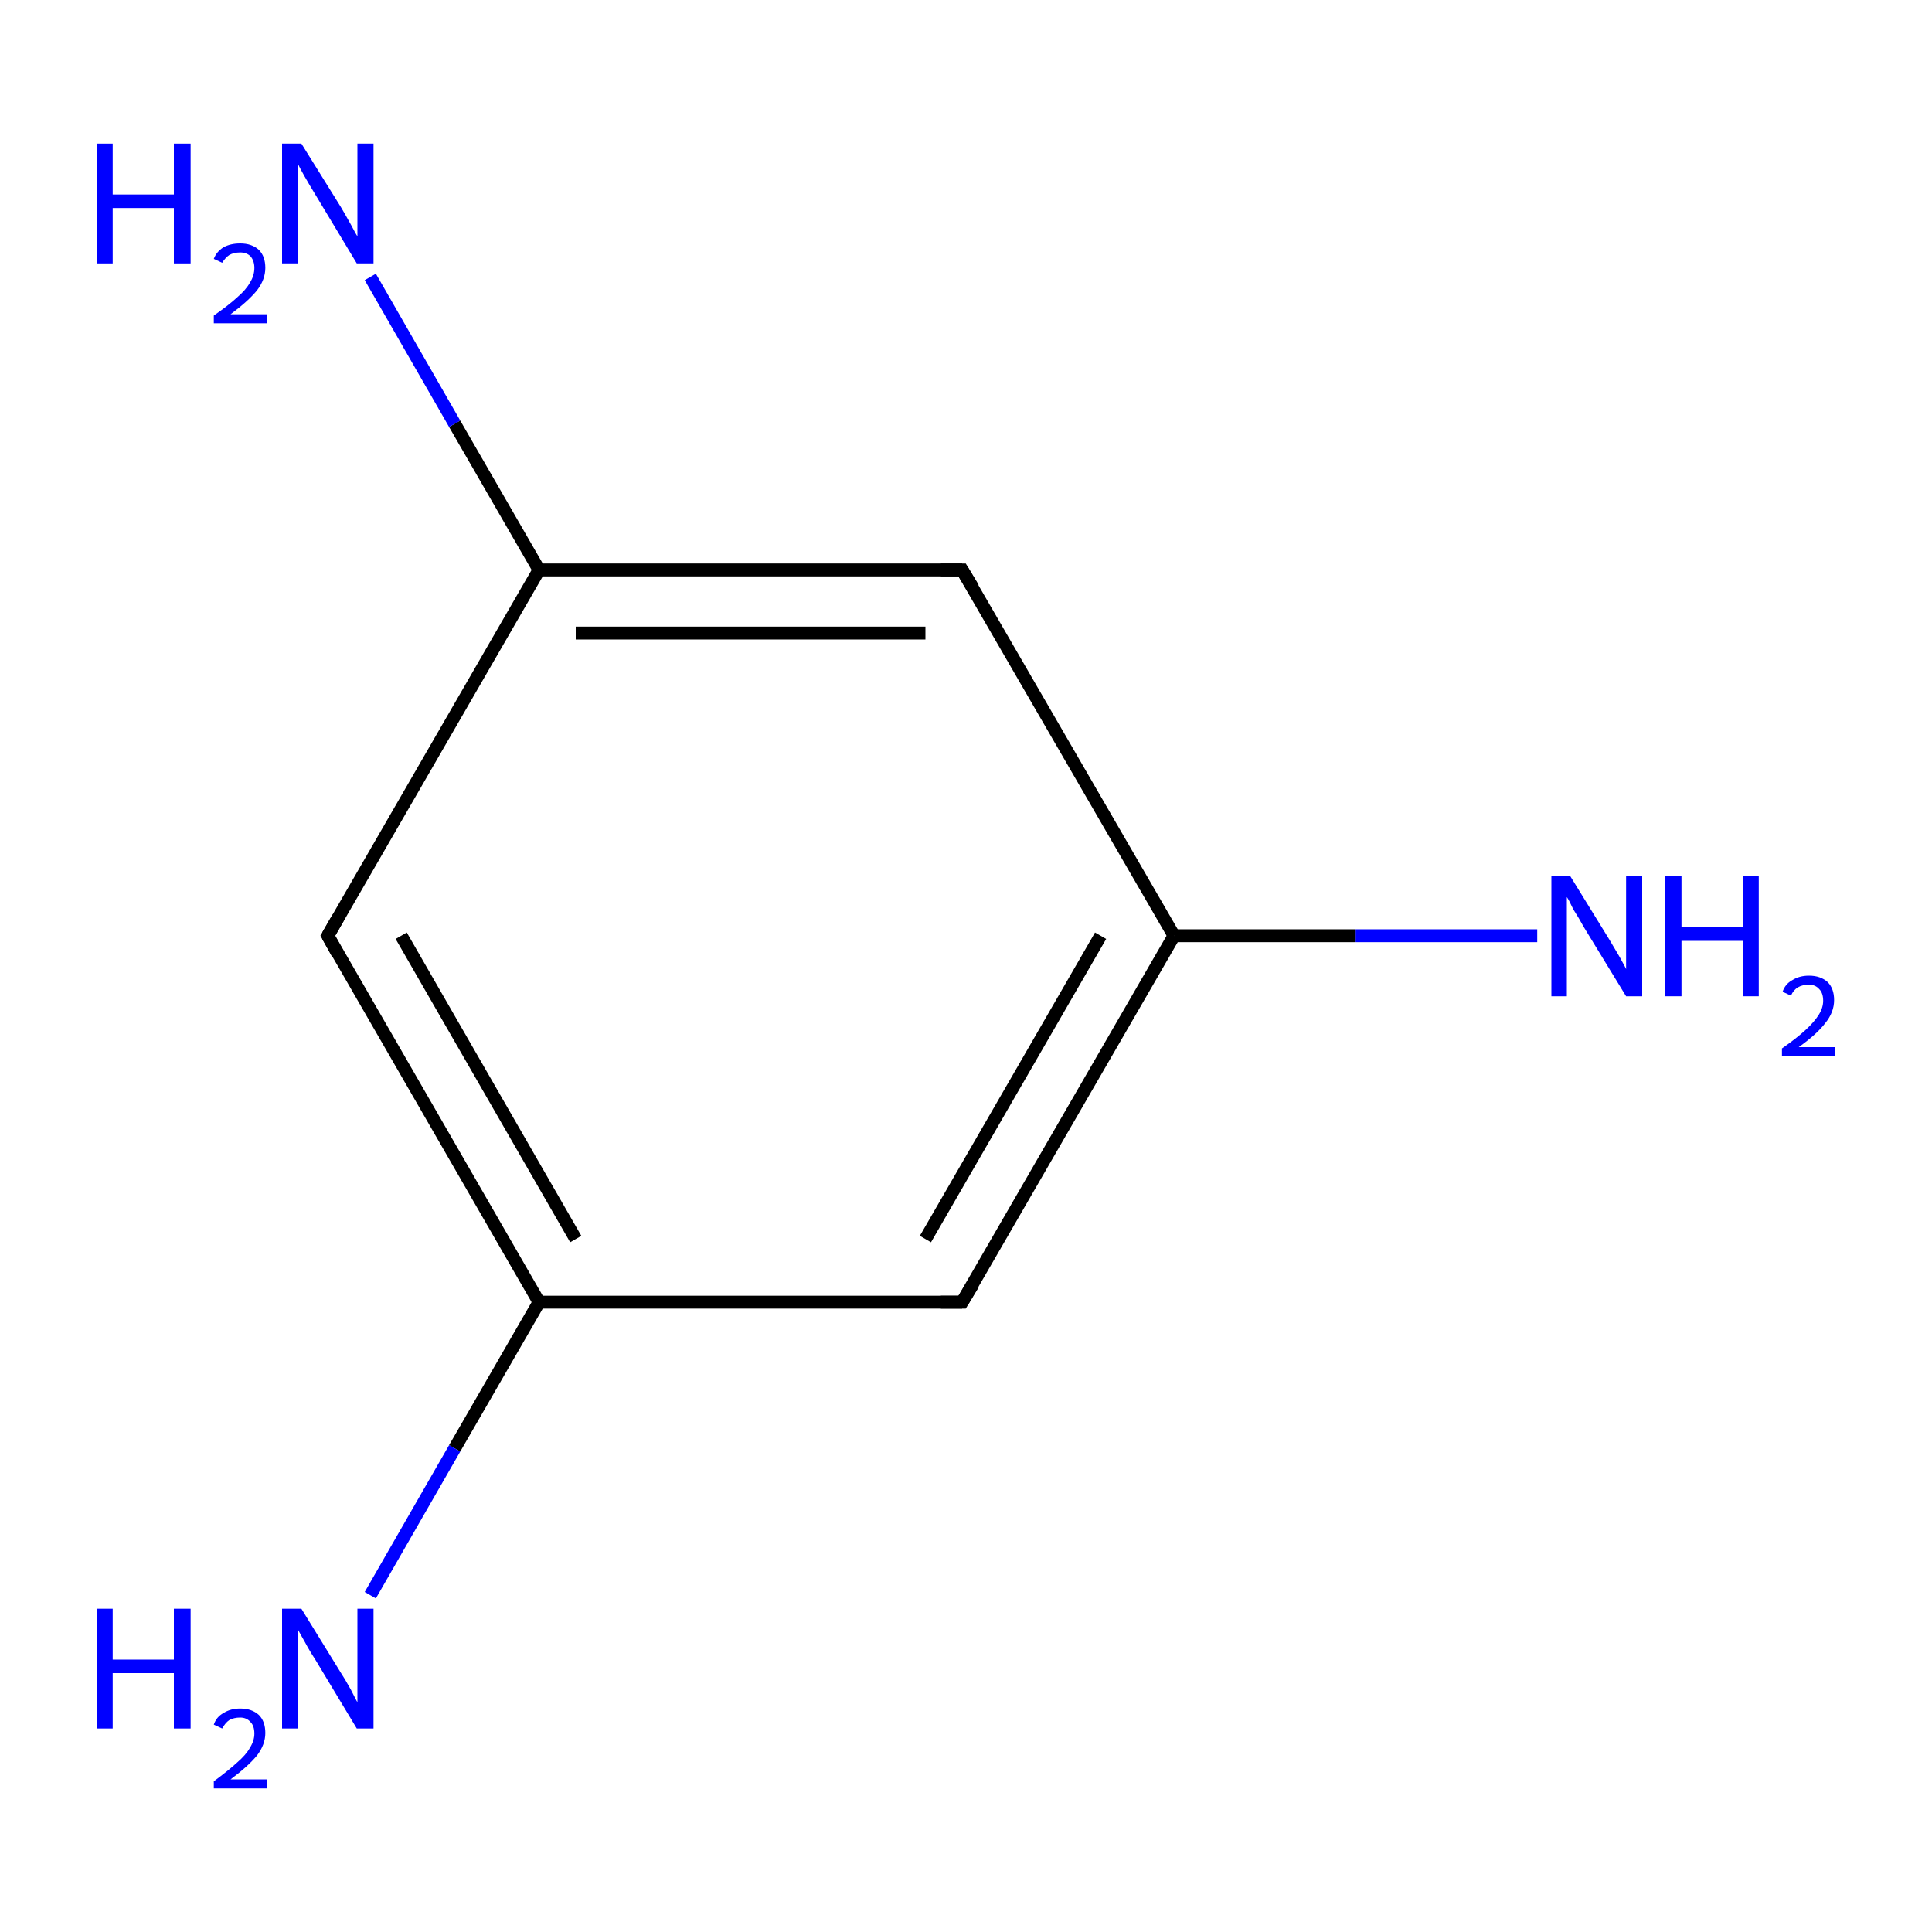<?xml version='1.0' encoding='iso-8859-1'?>
<svg version='1.1' baseProfile='full'
              xmlns='http://www.w3.org/2000/svg'
                      xmlns:rdkit='http://www.rdkit.org/xml'
                      xmlns:xlink='http://www.w3.org/1999/xlink'
                  xml:space='preserve'
width='300px' height='300px' viewBox='0 0 300 300'>
<!-- END OF HEADER -->
<rect style='opacity:1.0;fill:#FFFFFF;stroke:none' width='300.0' height='300.0' x='0.0' y='0.0'> </rect>
<path class='bond-0 atom-0 atom-1' d='M 238.7,145.3 L 210.5,145.3' style='fill:none;fill-rule:evenodd;stroke:#0000FF;stroke-width:2.0px;stroke-linecap:butt;stroke-linejoin:miter;stroke-opacity:1' />
<path class='bond-0 atom-0 atom-1' d='M 210.5,145.3 L 182.3,145.3' style='fill:none;fill-rule:evenodd;stroke:#000000;stroke-width:2.0px;stroke-linecap:butt;stroke-linejoin:miter;stroke-opacity:1' />
<path class='bond-1 atom-1 atom-2' d='M 182.3,145.3 L 149.4,202.2' style='fill:none;fill-rule:evenodd;stroke:#000000;stroke-width:2.0px;stroke-linecap:butt;stroke-linejoin:miter;stroke-opacity:1' />
<path class='bond-1 atom-1 atom-2' d='M 170.9,145.3 L 143.7,192.4' style='fill:none;fill-rule:evenodd;stroke:#000000;stroke-width:2.0px;stroke-linecap:butt;stroke-linejoin:miter;stroke-opacity:1' />
<path class='bond-2 atom-2 atom-3' d='M 149.4,202.2 L 83.7,202.2' style='fill:none;fill-rule:evenodd;stroke:#000000;stroke-width:2.0px;stroke-linecap:butt;stroke-linejoin:miter;stroke-opacity:1' />
<path class='bond-3 atom-3 atom-4' d='M 83.7,202.2 L 70.6,224.9' style='fill:none;fill-rule:evenodd;stroke:#000000;stroke-width:2.0px;stroke-linecap:butt;stroke-linejoin:miter;stroke-opacity:1' />
<path class='bond-3 atom-3 atom-4' d='M 70.6,224.9 L 57.5,247.7' style='fill:none;fill-rule:evenodd;stroke:#0000FF;stroke-width:2.0px;stroke-linecap:butt;stroke-linejoin:miter;stroke-opacity:1' />
<path class='bond-4 atom-3 atom-5' d='M 83.7,202.2 L 50.9,145.3' style='fill:none;fill-rule:evenodd;stroke:#000000;stroke-width:2.0px;stroke-linecap:butt;stroke-linejoin:miter;stroke-opacity:1' />
<path class='bond-4 atom-3 atom-5' d='M 89.4,192.4 L 62.3,145.3' style='fill:none;fill-rule:evenodd;stroke:#000000;stroke-width:2.0px;stroke-linecap:butt;stroke-linejoin:miter;stroke-opacity:1' />
<path class='bond-5 atom-5 atom-6' d='M 50.9,145.3 L 83.7,88.5' style='fill:none;fill-rule:evenodd;stroke:#000000;stroke-width:2.0px;stroke-linecap:butt;stroke-linejoin:miter;stroke-opacity:1' />
<path class='bond-6 atom-6 atom-7' d='M 83.7,88.5 L 70.6,65.8' style='fill:none;fill-rule:evenodd;stroke:#000000;stroke-width:2.0px;stroke-linecap:butt;stroke-linejoin:miter;stroke-opacity:1' />
<path class='bond-6 atom-6 atom-7' d='M 70.6,65.8 L 57.5,43.0' style='fill:none;fill-rule:evenodd;stroke:#0000FF;stroke-width:2.0px;stroke-linecap:butt;stroke-linejoin:miter;stroke-opacity:1' />
<path class='bond-7 atom-6 atom-8' d='M 83.7,88.5 L 149.4,88.5' style='fill:none;fill-rule:evenodd;stroke:#000000;stroke-width:2.0px;stroke-linecap:butt;stroke-linejoin:miter;stroke-opacity:1' />
<path class='bond-7 atom-6 atom-8' d='M 89.4,98.3 L 143.7,98.3' style='fill:none;fill-rule:evenodd;stroke:#000000;stroke-width:2.0px;stroke-linecap:butt;stroke-linejoin:miter;stroke-opacity:1' />
<path class='bond-8 atom-8 atom-1' d='M 149.4,88.5 L 182.3,145.3' style='fill:none;fill-rule:evenodd;stroke:#000000;stroke-width:2.0px;stroke-linecap:butt;stroke-linejoin:miter;stroke-opacity:1' />
<path d='M 151.1,199.4 L 149.4,202.2 L 146.1,202.2' style='fill:none;stroke:#000000;stroke-width:2.0px;stroke-linecap:butt;stroke-linejoin:miter;stroke-miterlimit:10;stroke-opacity:1;' />
<path d='M 52.5,148.2 L 50.9,145.3 L 52.5,142.5' style='fill:none;stroke:#000000;stroke-width:2.0px;stroke-linecap:butt;stroke-linejoin:miter;stroke-miterlimit:10;stroke-opacity:1;' />
<path d='M 146.1,88.5 L 149.4,88.5 L 151.1,91.3' style='fill:none;stroke:#000000;stroke-width:2.0px;stroke-linecap:butt;stroke-linejoin:miter;stroke-miterlimit:10;stroke-opacity:1;' />
<path class='atom-0' d='M 243.8 136.0
L 249.9 145.9
Q 250.5 146.9, 251.5 148.6
Q 252.5 150.4, 252.5 150.5
L 252.5 136.0
L 255.0 136.0
L 255.0 154.7
L 252.5 154.7
L 245.9 143.9
Q 245.2 142.6, 244.3 141.2
Q 243.6 139.7, 243.3 139.3
L 243.3 154.7
L 240.9 154.7
L 240.9 136.0
L 243.8 136.0
' fill='#0000FF'/>
<path class='atom-0' d='M 258.6 136.0
L 261.1 136.0
L 261.1 144.0
L 270.6 144.0
L 270.6 136.0
L 273.1 136.0
L 273.1 154.7
L 270.6 154.7
L 270.6 146.1
L 261.1 146.1
L 261.1 154.7
L 258.6 154.7
L 258.6 136.0
' fill='#0000FF'/>
<path class='atom-0' d='M 276.8 154.0
Q 277.2 152.8, 278.3 152.2
Q 279.4 151.5, 280.9 151.5
Q 282.7 151.5, 283.8 152.5
Q 284.8 153.5, 284.8 155.3
Q 284.8 157.2, 283.4 158.9
Q 282.1 160.6, 279.3 162.6
L 285.0 162.6
L 285.0 164.0
L 276.7 164.0
L 276.7 162.8
Q 279.0 161.2, 280.4 159.9
Q 281.7 158.7, 282.4 157.6
Q 283.1 156.5, 283.1 155.4
Q 283.1 154.2, 282.5 153.6
Q 281.9 152.9, 280.9 152.9
Q 279.9 152.9, 279.2 153.3
Q 278.5 153.7, 278.1 154.6
L 276.8 154.0
' fill='#0000FF'/>
<path class='atom-4' d='M 15.0 249.8
L 17.5 249.8
L 17.5 257.7
L 27.0 257.7
L 27.0 249.8
L 29.6 249.8
L 29.6 268.4
L 27.0 268.4
L 27.0 259.8
L 17.5 259.8
L 17.5 268.4
L 15.0 268.4
L 15.0 249.8
' fill='#0000FF'/>
<path class='atom-4' d='M 33.2 267.8
Q 33.6 266.6, 34.7 266.0
Q 35.8 265.3, 37.3 265.3
Q 39.1 265.3, 40.2 266.3
Q 41.2 267.3, 41.2 269.1
Q 41.2 270.9, 39.9 272.6
Q 38.5 274.3, 35.8 276.3
L 41.4 276.3
L 41.4 277.7
L 33.2 277.7
L 33.2 276.6
Q 35.5 274.9, 36.8 273.7
Q 38.2 272.5, 38.8 271.4
Q 39.5 270.3, 39.5 269.2
Q 39.5 268.0, 38.9 267.4
Q 38.3 266.7, 37.3 266.7
Q 36.3 266.7, 35.6 267.1
Q 35.0 267.5, 34.5 268.4
L 33.2 267.8
' fill='#0000FF'/>
<path class='atom-4' d='M 46.8 249.8
L 52.9 259.7
Q 53.5 260.6, 54.5 262.4
Q 55.4 264.2, 55.5 264.3
L 55.5 249.8
L 58.0 249.8
L 58.0 268.4
L 55.4 268.4
L 48.9 257.6
Q 48.1 256.4, 47.3 254.9
Q 46.5 253.5, 46.3 253.1
L 46.3 268.4
L 43.8 268.4
L 43.8 249.8
L 46.8 249.8
' fill='#0000FF'/>
<path class='atom-7' d='M 15.0 22.3
L 17.5 22.3
L 17.5 30.2
L 27.0 30.2
L 27.0 22.3
L 29.6 22.3
L 29.6 40.9
L 27.0 40.9
L 27.0 32.3
L 17.5 32.3
L 17.5 40.9
L 15.0 40.9
L 15.0 22.3
' fill='#0000FF'/>
<path class='atom-7' d='M 33.2 40.2
Q 33.6 39.1, 34.7 38.4
Q 35.8 37.8, 37.3 37.8
Q 39.1 37.8, 40.2 38.8
Q 41.2 39.8, 41.2 41.6
Q 41.2 43.4, 39.9 45.1
Q 38.5 46.8, 35.8 48.8
L 41.4 48.8
L 41.4 50.2
L 33.2 50.2
L 33.2 49.0
Q 35.5 47.4, 36.8 46.2
Q 38.2 45.0, 38.8 43.9
Q 39.5 42.8, 39.5 41.6
Q 39.5 40.5, 38.9 39.8
Q 38.3 39.2, 37.3 39.2
Q 36.3 39.2, 35.6 39.6
Q 35.0 40.0, 34.5 40.8
L 33.2 40.2
' fill='#0000FF'/>
<path class='atom-7' d='M 46.8 22.3
L 52.9 32.1
Q 53.5 33.1, 54.5 34.9
Q 55.4 36.6, 55.5 36.7
L 55.5 22.3
L 58.0 22.3
L 58.0 40.9
L 55.4 40.9
L 48.9 30.1
Q 48.1 28.8, 47.3 27.4
Q 46.5 26.0, 46.3 25.5
L 46.3 40.9
L 43.8 40.9
L 43.8 22.3
L 46.8 22.3
' fill='#0000FF'/>
</svg>
